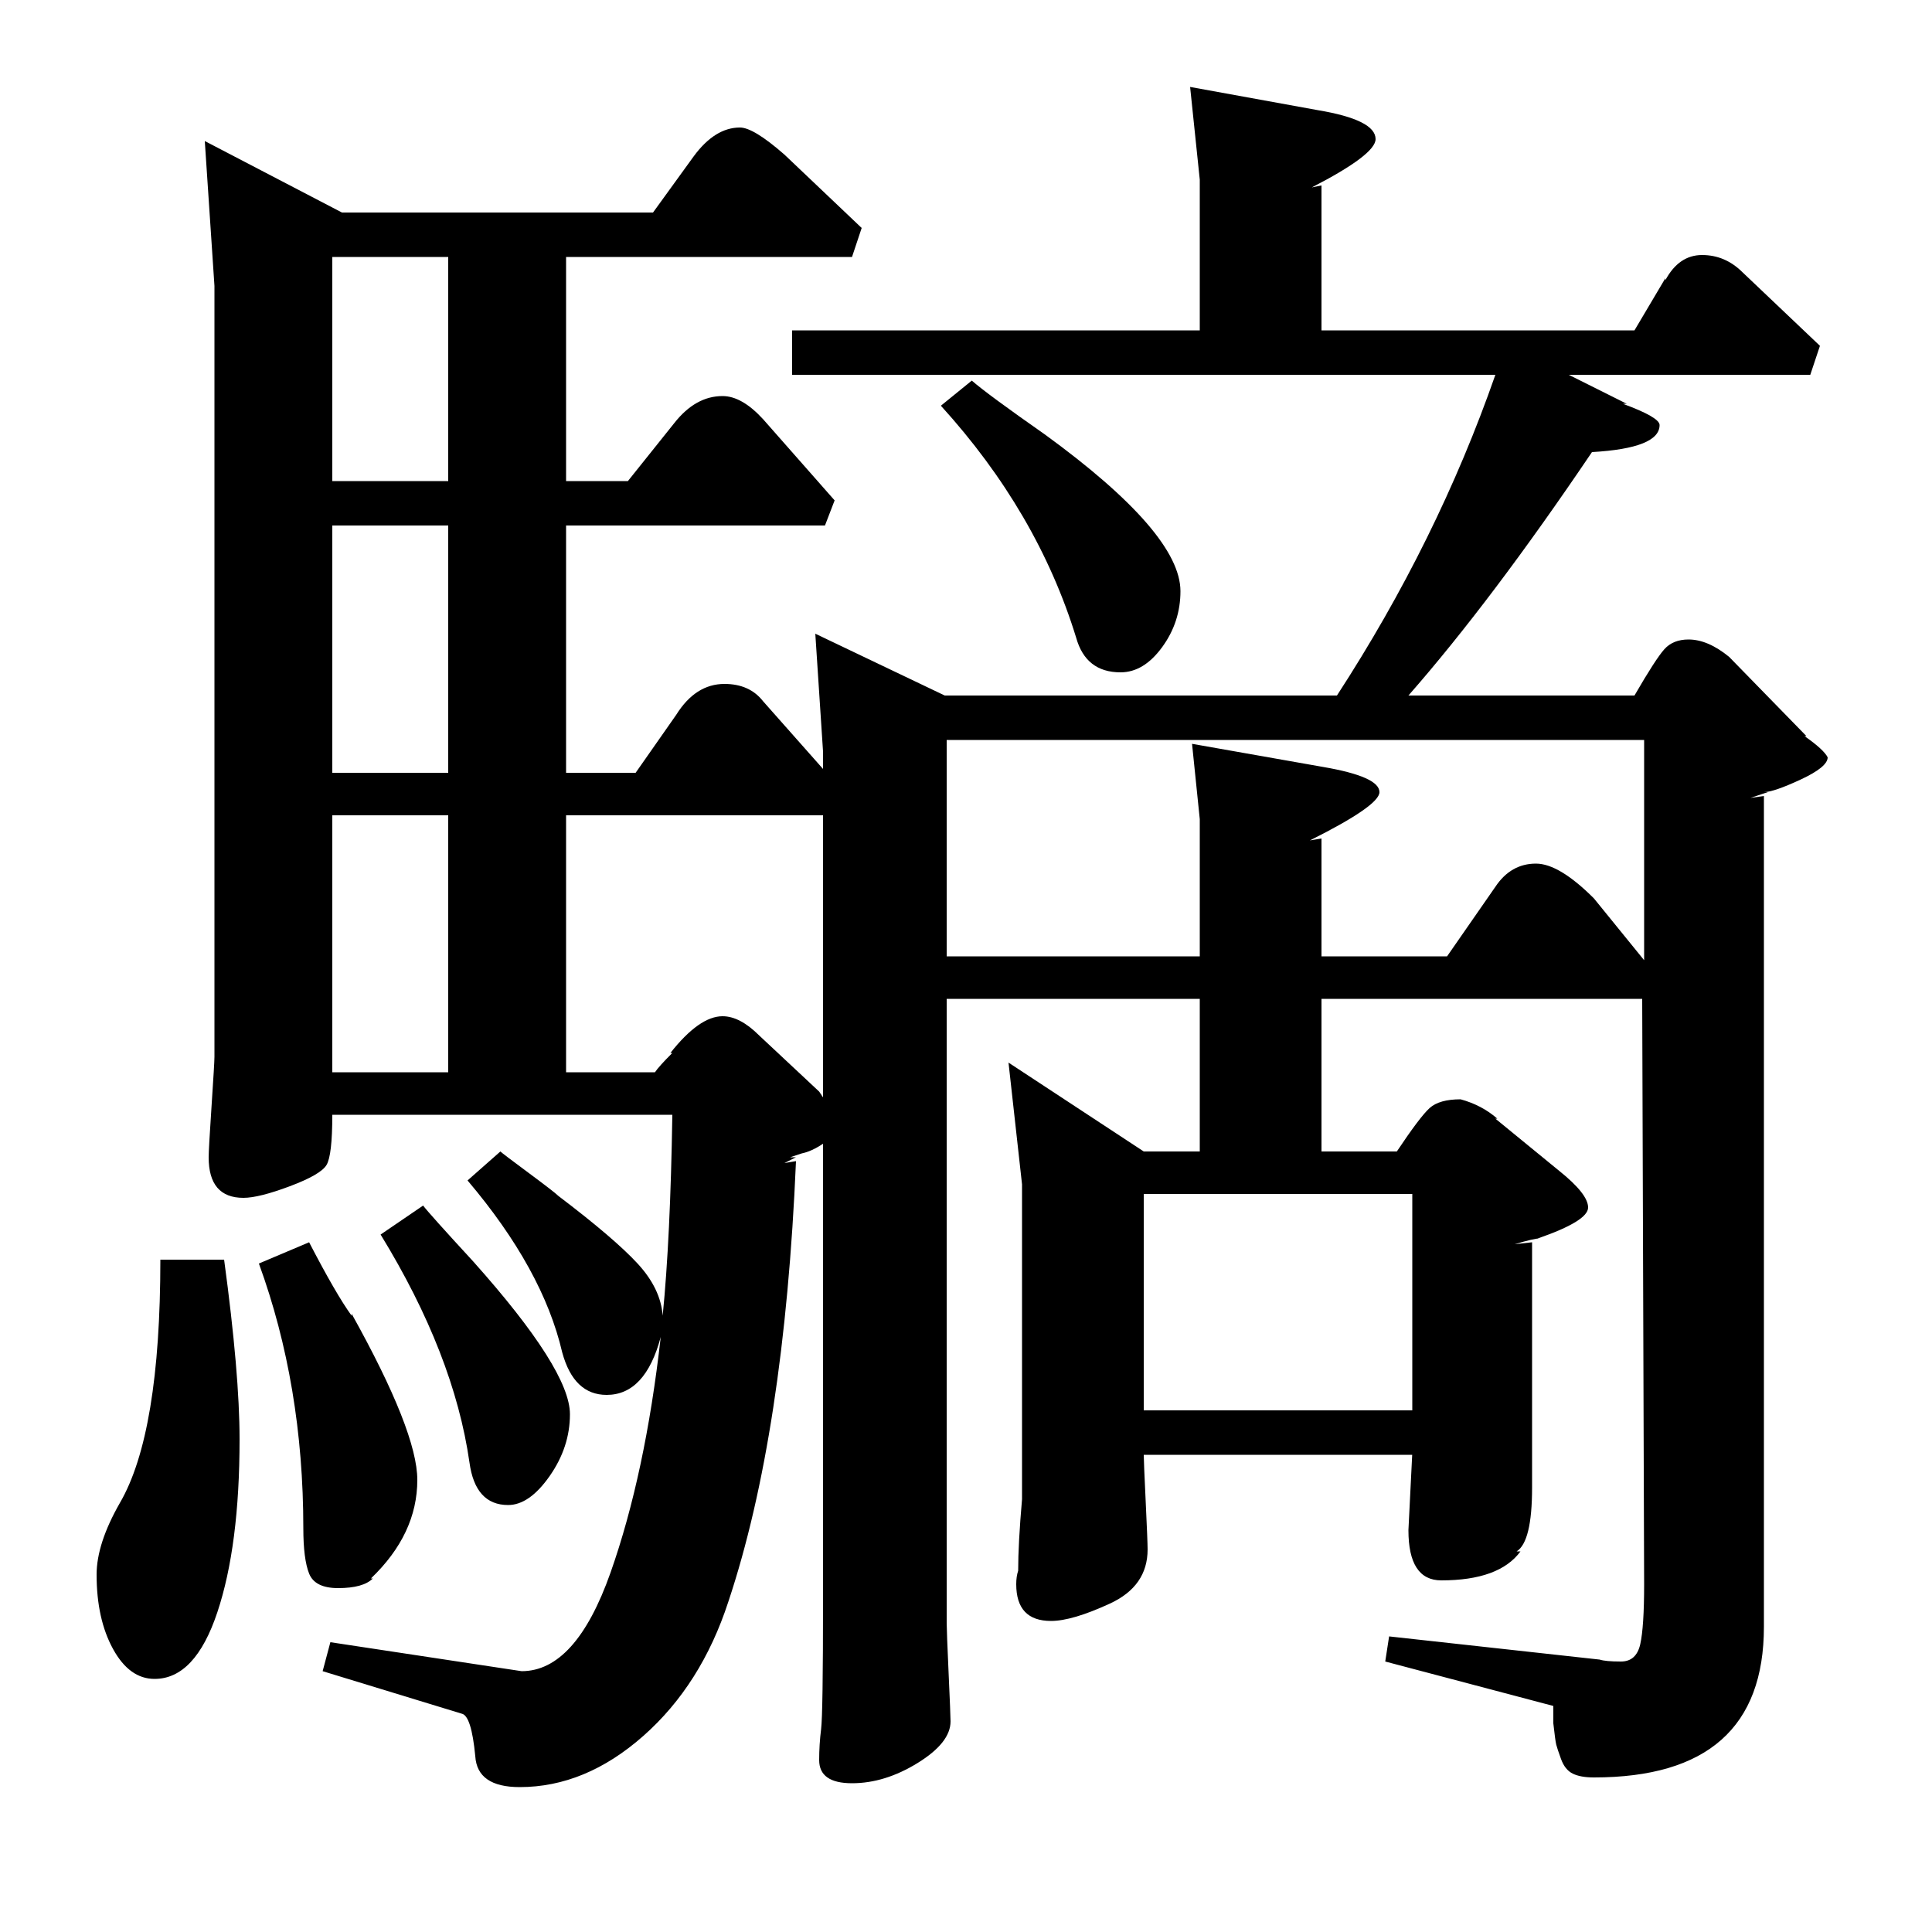 <?xml version="1.0" standalone="no"?>
<!DOCTYPE svg PUBLIC "-//W3C//DTD SVG 1.1//EN" "http://www.w3.org/Graphics/SVG/1.1/DTD/svg11.dtd" >
<svg xmlns="http://www.w3.org/2000/svg" xmlns:xlink="http://www.w3.org/1999/xlink" version="1.1" viewBox="0 -140 1000 1000">
  <g transform="matrix(1 0 0 -1 0 860)">
   <path fill="currentColor"
d="M846 829l16 27v-1q7 13 19 13t21 -9l40 -38l-5 -15h-125l30 -15h-2q19 -7 19 -11q0 -12 -35 -14q-52 -77 -95 -126h117q11 19 15.5 24t12.5 5q10 0 21 -9l40 -41h-1q10 -7 12 -11q0 -5 -14 -11.5t-19 -6.5h2l-9 -3l7 1v-430q0 -78 -88 -78q-7 0 -11 2t-6 7.5t-2.5 7.5
t-1.5 11v9l-87 23l2 13l109 -12q3 -1 11 -1t10 9t2 31l-1 303h-166v-79h39q12 18 17 22.5t16 4.5q11 -3 19 -10h-1l33 -27q15 -12 15 -19t-26 -16h1q-3 0 -13 -3l9 1v-127q0 -28 -8 -33h2q-11 -15 -41 -15q-17 0 -17 26l2 40v-1h-139q0 -3 1 -24t1 -25q0 -19 -19.5 -28
t-30.5 -9q-18 0 -18 19q0 4 1 7q0 14 2 37v163l-7 63l70 -46h29v79h-131v-323q0 -4 1 -26t1 -25q0 -11 -17 -21.5t-34 -10.5t-17 12q0 8 1 16t1 67v236q-6 -4 -11 -5l-6 -2h3l-6 -3l6 1q-6 -141 -35 -228q-14 -43 -44 -69.5t-64 -26.5q-22 0 -23 16q-2 21 -7 22l-72 22l4 15
l99 -15q28 0 46 51t26 122q-8 -30 -28 -30q-17 0 -23 22q-10 43 -49 89l17 15q1 -1 14.5 -11t15.5 -12q29 -22 41 -35t13 -27q4 40 5 104h-176q0 -21 -3 -26t-19 -11t-24 -6q-18 0 -18 21q0 4 1.5 26.5t1.5 25.5v399l-5 75l71 -37h161l21 29q11 15 24 15q7 0 23 -14l40 -38
l-5 -15h-148v-116h32l24 30q11 14 25 14q10 0 21 -12l37 -42l-5 -13h-134v-128h36l21 30q10 16 25 16q13 0 20 -9l31 -35v9l-4 61l67 -32h203q52 80 82 166h-364v23h211v78l-5 48l66 -12q30 -5 30 -15q0 -8 -33 -25l5 1v-75h162zM825 535l26 -32v114h-361v-112h131v71l-4 39
l68 -12q29 -5 29 -13q0 -7 -36 -25l6 1v-61h65l25 36q8 12 21 12q12 0 30 -18zM393 464l31 -29l2 -3v146h-133v-133h46q2 3 9 10h-1q15 19 27 19q9 0 19 -10zM592 382v-112h139v112h-139zM83 348h33q8 -59 8 -93q0 -55 -11.5 -89.5t-32.5 -34.5q-13 0 -21.5 15.5t-8.5 38.5
q0 16 12 37q21 36 21 126zM134 346l26 11q14 -27 22 -38v1q34 -61 34 -86q0 -28 -24 -51h1q-5 -5 -18 -5q-12 0 -15 7.5t-3 23.5q0 74 -23 137zM172 578v-133h60v133h-60zM172 728v-128h60v128h-60zM487 790l16 13q8 -7 38 -28q70 -51 70 -81q0 -16 -9.5 -29t-21.5 -13
q-18 0 -23 18q-20 65 -70 120zM197 361l22 15q3 -4 26 -29q50 -56 50 -79q0 -17 -10.5 -32t-21.5 -15q-17 0 -20 22q-8 56 -46 118zM172 867v-116h60v116h-60z" />
  </g>

</svg>

